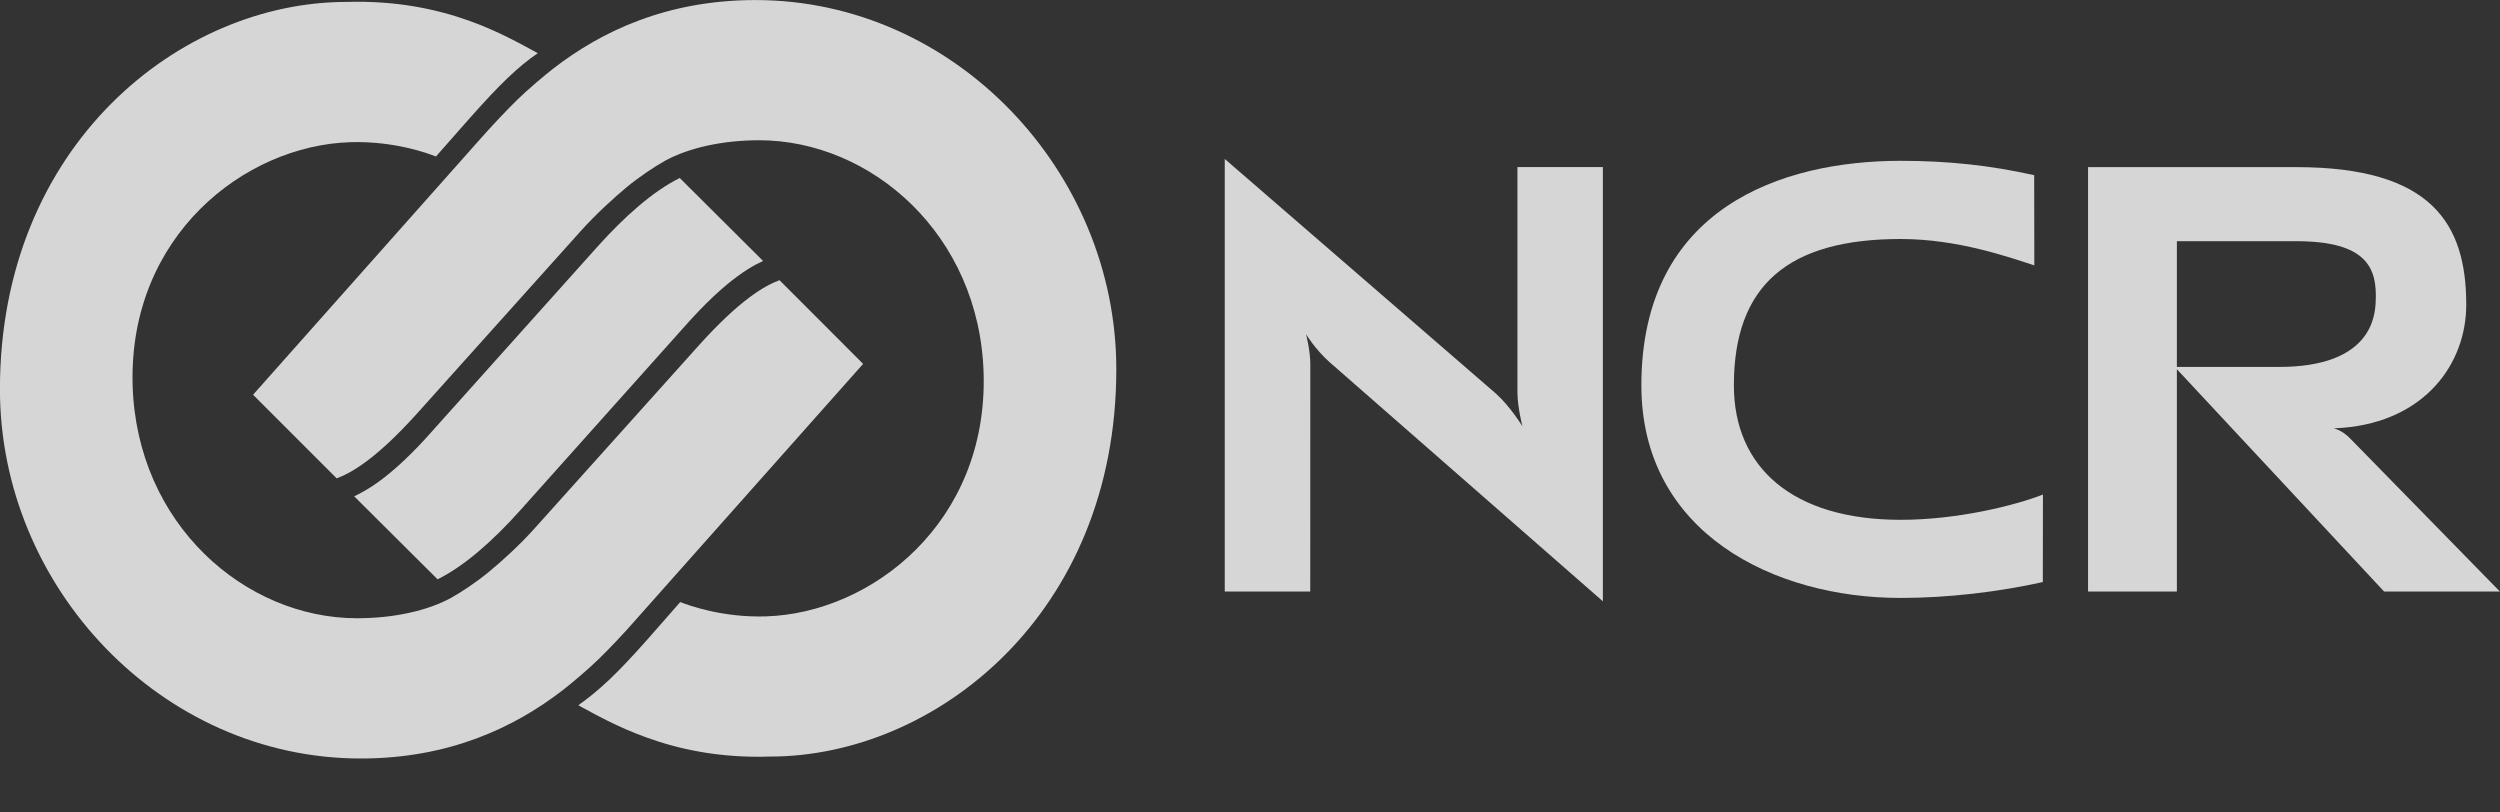 <svg width="40" height="13" viewBox="0 0 40 13" fill="none" xmlns="http://www.w3.org/2000/svg">
<rect x="0" y="0" width="40" height="13" fill="#333333" stroke="none"/>
<g clip-path="url(#clip0_101_1063)">
<path d="M24.359 6.822C24.359 6.822 24.279 6.51 24.279 6.28V2.673H25.646V9.621L21.269 5.791C21.035 5.58 20.896 5.346 20.896 5.346C20.896 5.346 20.965 5.604 20.965 5.828L20.964 9.464H19.596V2.543L23.933 6.296C24.166 6.504 24.359 6.822 24.359 6.822Z" fill="white" fill-opacity="0.8"/>
<path d="M36.739 2.674C38.905 2.674 39.46 3.577 39.46 4.874C39.46 5.815 38.805 6.736 37.483 6.845L37.338 6.853C37.338 6.853 37.466 6.877 37.599 7.012L39.998 9.464H38.145L34.796 5.871H36.463C37.957 5.871 38 5.04 38.011 4.83C38.038 4.29 37.875 3.859 36.736 3.859H34.83V9.464H33.409V2.674H36.739Z" fill="white" fill-opacity="0.8"/>
<path d="M26.262 6.166C26.262 3.321 28.516 2.573 30.41 2.573C31.168 2.573 31.84 2.645 32.547 2.803L32.549 4.246C32.142 4.114 31.326 3.824 30.41 3.824C28.614 3.824 27.742 4.561 27.742 6.165C27.742 7.48 28.682 8.317 30.41 8.317C31.326 8.317 32.243 8.086 32.687 7.913L32.685 9.313C31.979 9.47 31.168 9.567 30.41 9.567C28.387 9.568 26.262 8.528 26.262 6.166Z" fill="white" fill-opacity="0.8"/>
<path d="M10.876 2.848L12.209 4.175C12.172 4.192 12.13 4.213 12.081 4.239C12.004 4.282 11.912 4.338 11.802 4.419C11.582 4.579 11.296 4.834 10.929 5.251L8.323 8.166C7.877 8.664 7.423 9.06 7.001 9.269L5.667 7.941C5.703 7.923 5.745 7.903 5.793 7.876C5.871 7.834 5.963 7.777 6.073 7.697C6.292 7.536 6.579 7.283 6.946 6.864L9.552 3.955C9.998 3.457 10.453 3.057 10.876 2.848Z" fill="white" fill-opacity="0.8"/>
<path d="M5.714 9.892C6.304 9.892 6.846 9.769 7.213 9.568C7.381 9.475 7.621 9.316 7.827 9.146C8.033 8.976 8.324 8.713 8.57 8.436L11.178 5.53C11.836 4.798 12.232 4.572 12.472 4.483L13.81 5.822C13.531 6.138 10.2 9.885 10.2 9.885C9.974 10.145 9.734 10.395 9.572 10.552C9.416 10.704 9.148 10.931 9.01 11.038C8.227 11.644 7.181 12.136 5.772 12.136C2.58 12.136 -0.001 9.39 -0.001 6.229C-0.001 2.307 2.898 0.031 5.539 0.031C6.349 0.006 6.999 0.15 7.512 0.334C7.987 0.505 8.345 0.711 8.605 0.851C8.298 1.059 8 1.343 7.51 1.897L6.975 2.504C6.851 2.454 6.305 2.253 5.604 2.275C3.909 2.328 2.056 3.78 2.122 6.161C2.185 8.387 3.921 9.892 5.714 9.892Z" fill="white" fill-opacity="0.8"/>
<path d="M10.647 2.569C10.478 2.662 10.239 2.821 10.031 2.991C9.827 3.161 9.536 3.424 9.289 3.7L6.681 6.607C6.023 7.339 5.627 7.564 5.387 7.654L4.049 6.316C4.329 5.999 7.659 2.252 7.659 2.252C7.887 1.993 8.125 1.743 8.288 1.585C8.444 1.433 8.711 1.207 8.85 1.099C9.632 0.493 10.68 0.001 12.088 0.001C15.28 0.001 17.861 2.747 17.861 5.907C17.861 9.83 14.961 12.105 12.32 12.105C11.511 12.131 10.861 11.987 10.348 11.801C9.872 11.631 9.512 11.424 9.253 11.284C9.578 11.053 9.856 10.798 10.35 10.241L10.884 9.633C11.008 9.682 11.554 9.884 12.256 9.862C13.95 9.809 15.804 8.356 15.738 5.975C15.675 3.75 13.937 2.244 12.145 2.244C11.554 2.244 11.015 2.368 10.647 2.569Z" fill="white" fill-opacity="0.8"/>
</g>
<defs>
<clipPath id="clip0_101_1063">
<rect width="40" height="12.135" fill="white"/>
</clipPath>
</defs>
</svg>
